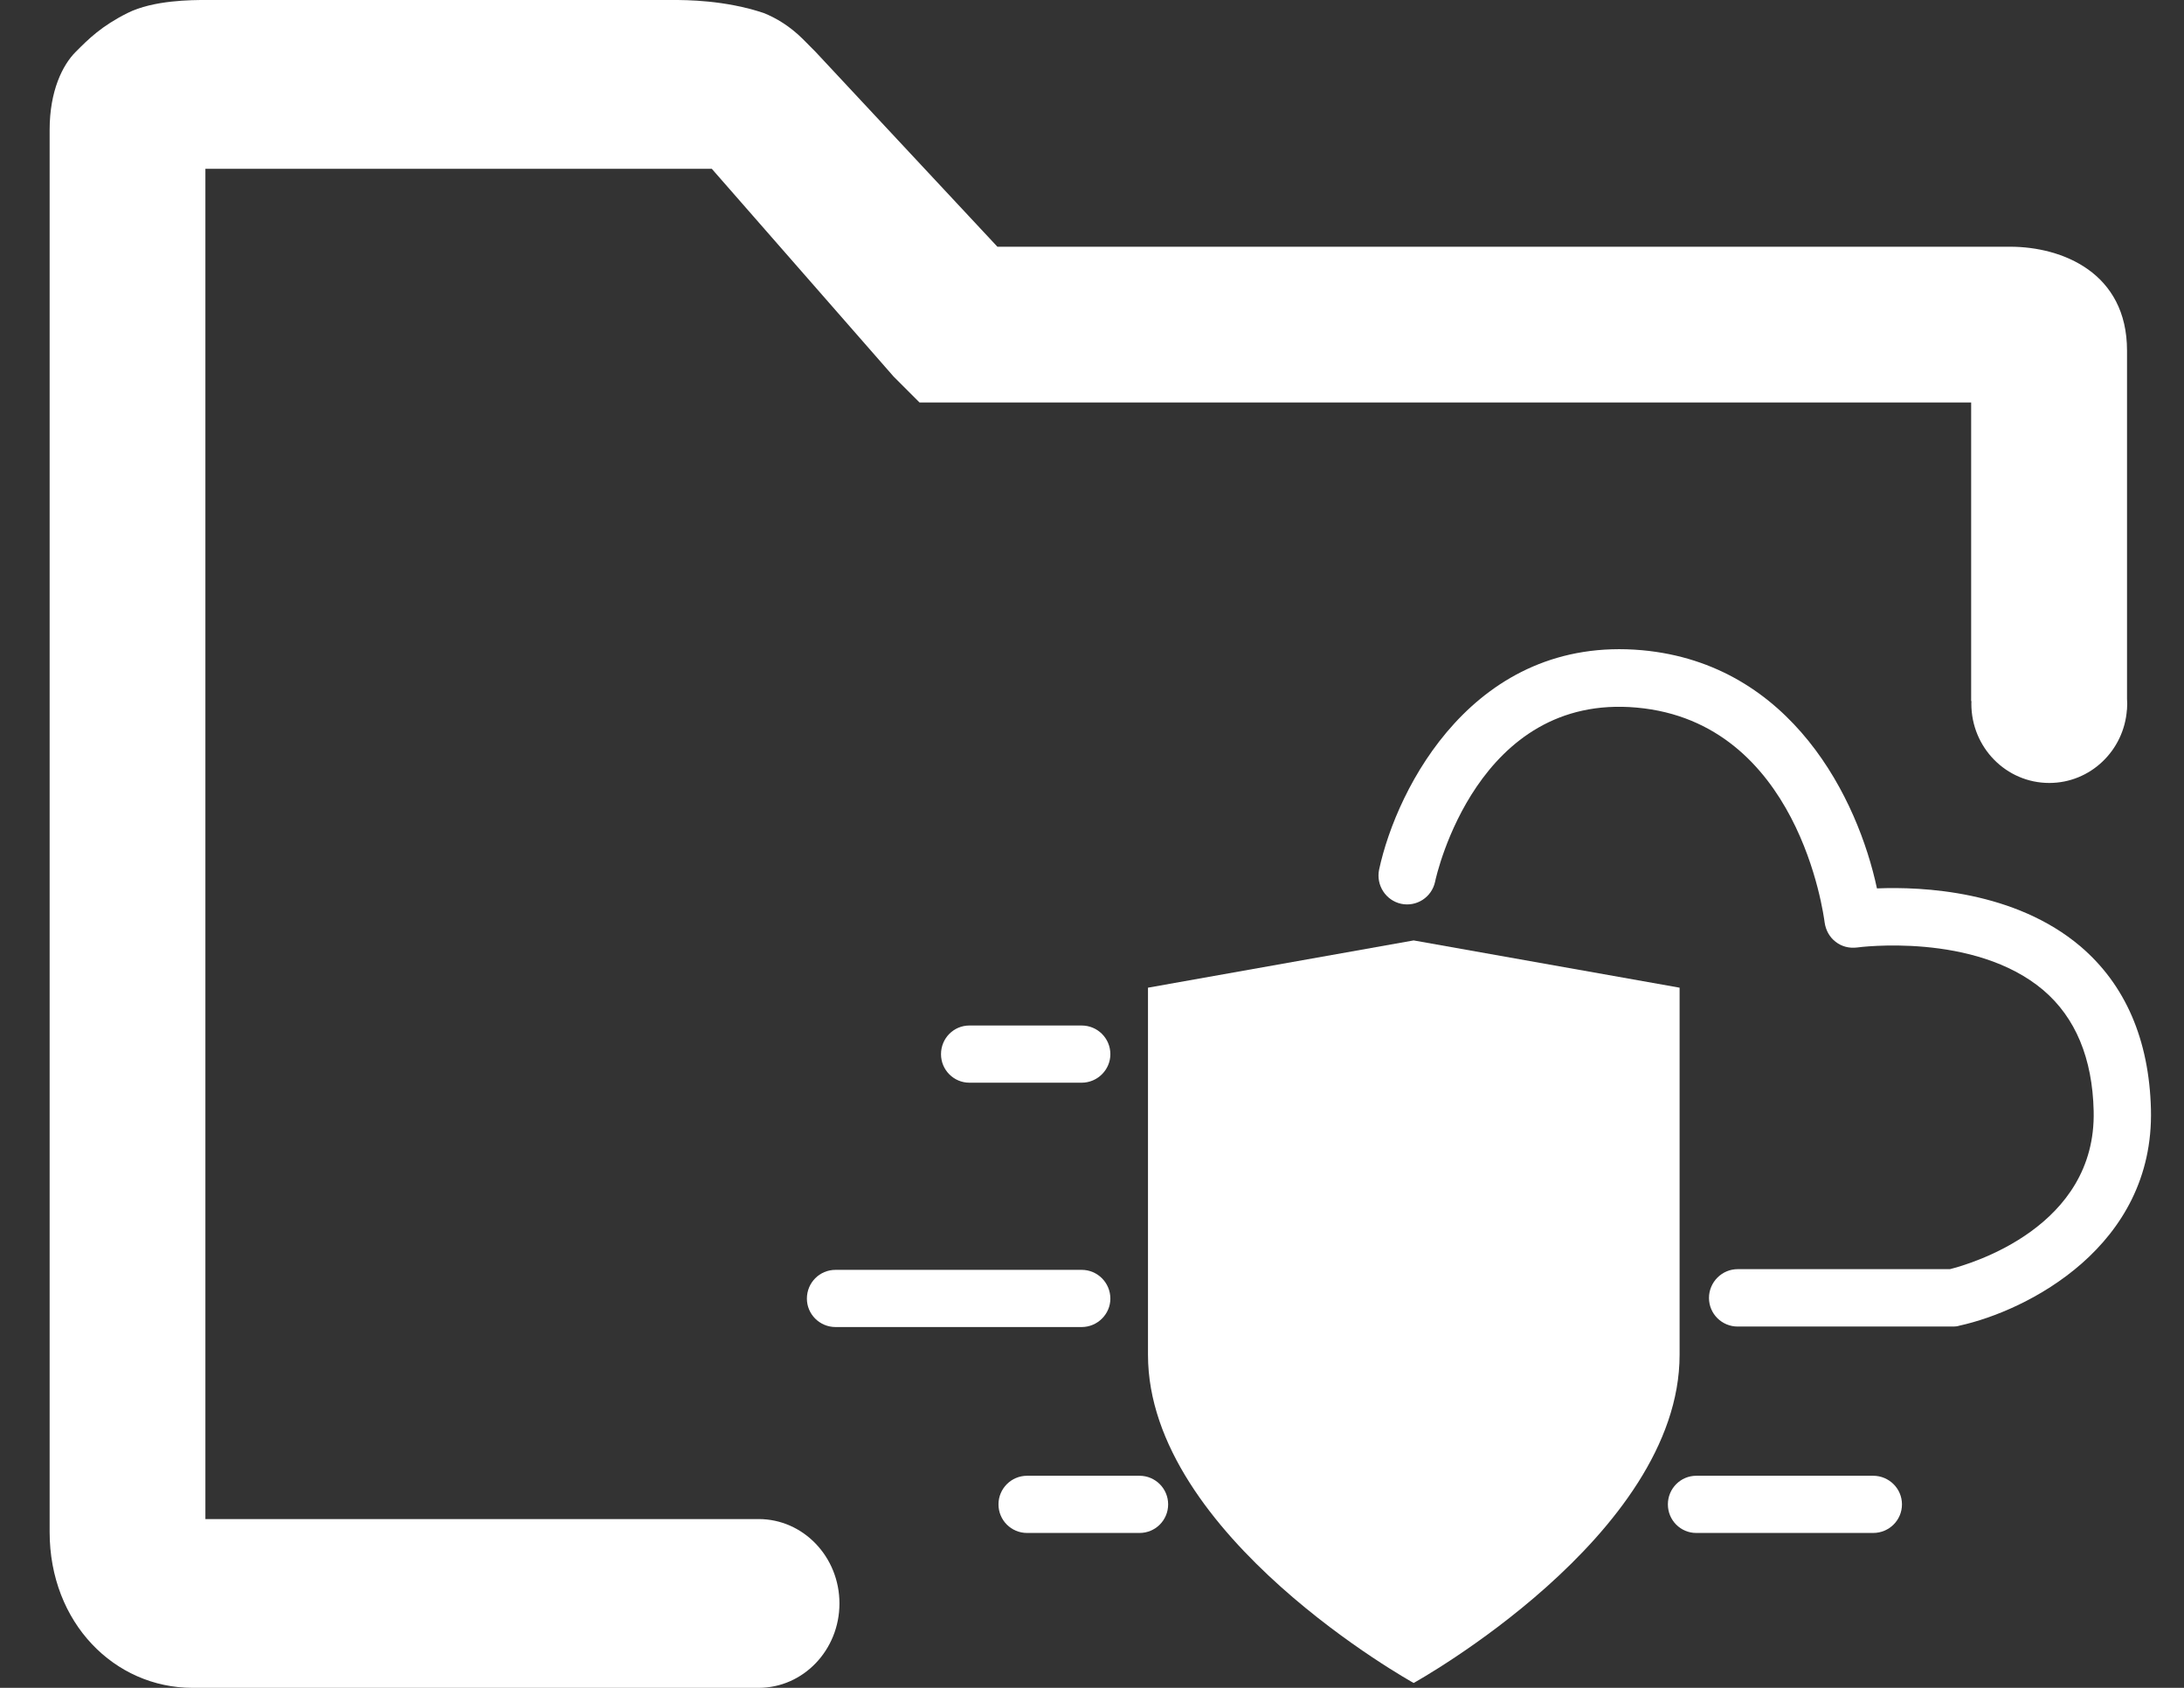<svg width="22" height="17" viewBox="0 0 22 17" fill="none" xmlns="http://www.w3.org/2000/svg">
<rect x="0" y="0" width="22" height="17" fill="#333333" stroke="none"/>
<path d="M19.677 13.361H17.504C17.345 13.361 17.215 13.233 17.215 13.073C17.215 12.914 17.345 12.783 17.504 12.783H19.642C19.854 12.73 21.118 12.359 21.09 11.19C21.078 10.659 20.907 10.249 20.583 9.973C19.89 9.386 18.718 9.541 18.708 9.543C18.628 9.553 18.552 9.534 18.491 9.486C18.43 9.44 18.391 9.369 18.38 9.291C18.369 9.21 18.116 7.274 16.488 7.127C14.885 6.981 14.471 8.805 14.456 8.881C14.422 9.038 14.269 9.136 14.114 9.103C13.959 9.069 13.86 8.916 13.892 8.759C14.071 7.928 14.854 6.398 16.541 6.549C18.052 6.687 18.716 8.053 18.907 8.948C19.367 8.929 20.297 8.973 20.957 9.532C21.41 9.918 21.649 10.473 21.667 11.173C21.701 12.556 20.419 13.203 19.738 13.352C19.717 13.359 19.696 13.361 19.677 13.361Z" fill="white"/>
<path d="M10.896 10.905H9.765C9.607 10.905 9.479 10.776 9.479 10.618C9.479 10.457 9.607 10.329 9.765 10.329H10.896C11.055 10.329 11.185 10.457 11.185 10.618C11.185 10.775 11.055 10.905 10.896 10.905Z" fill="white"/>
<path d="M11.479 15.44H10.346C10.187 15.44 10.058 15.312 10.058 15.152C10.058 14.993 10.187 14.864 10.346 14.864H11.479C11.638 14.864 11.767 14.993 11.767 15.152C11.767 15.312 11.638 15.44 11.479 15.44Z" fill="white"/>
<path d="M18.869 15.44H17.087C16.929 15.44 16.801 15.312 16.801 15.152C16.801 14.993 16.929 14.864 17.087 14.864H18.869C19.029 14.864 19.159 14.993 19.159 15.152C19.159 15.312 19.029 15.44 18.869 15.44Z" fill="white"/>
<path d="M10.896 13.366H8.417C8.256 13.366 8.128 13.236 8.128 13.08C8.128 12.919 8.256 12.79 8.417 12.79H10.896C11.055 12.79 11.185 12.919 11.185 13.08C11.185 13.236 11.055 13.366 10.896 13.366Z" fill="white"/>
<path d="M16.919 13.646C16.919 15.47 14.24 16.951 14.24 16.951C14.24 16.951 11.564 15.47 11.564 13.646V9.948L14.24 9.472L16.919 9.948V13.646Z" fill="white"/>
<path d="M13.852 13.539C13.796 13.539 13.741 13.516 13.701 13.475L12.921 12.695C12.836 12.613 12.836 12.475 12.921 12.391C13.004 12.306 13.141 12.306 13.226 12.391L13.852 13.019L15.258 11.612C15.341 11.53 15.479 11.53 15.561 11.612C15.645 11.696 15.645 11.833 15.561 11.914L14.004 13.475C13.963 13.518 13.911 13.539 13.852 13.539Z" fill="white"/>
<path d="M21.426 7.14C21.427 7.123 21.428 7.106 21.428 7.089C21.428 7.072 21.427 7.055 21.426 7.038V3.531C21.426 2.746 20.772 2.485 20.249 2.485H10.047L8.216 0.523L8.086 0.392C7.955 0.262 7.816 0.18 7.693 0.131C7.301 0 6.909 0 6.778 0H6.385H6.124H2.069C1.939 0 1.546 0 1.285 0.131C1.023 0.262 0.892 0.392 0.762 0.523C0.631 0.654 0.5 0.915 0.5 1.308V15.43C0.5 16.346 1.154 17 1.939 17H7.624C7.63 17 7.636 17 7.642 17C8.092 17 8.456 16.619 8.456 16.15C8.456 15.68 8.091 15.3 7.642 15.3L2.069 15.3V1.7H6.124H6.647H7.17L9.001 3.792L9.263 4.054H19.856V7.065C19.857 7.063 19.858 7.06 19.859 7.058C19.858 7.068 19.858 7.078 19.858 7.089C19.858 7.529 20.209 7.886 20.643 7.886C21.057 7.886 21.396 7.56 21.425 7.147L21.426 7.15V7.14Z" fill="white"/>
</svg>
